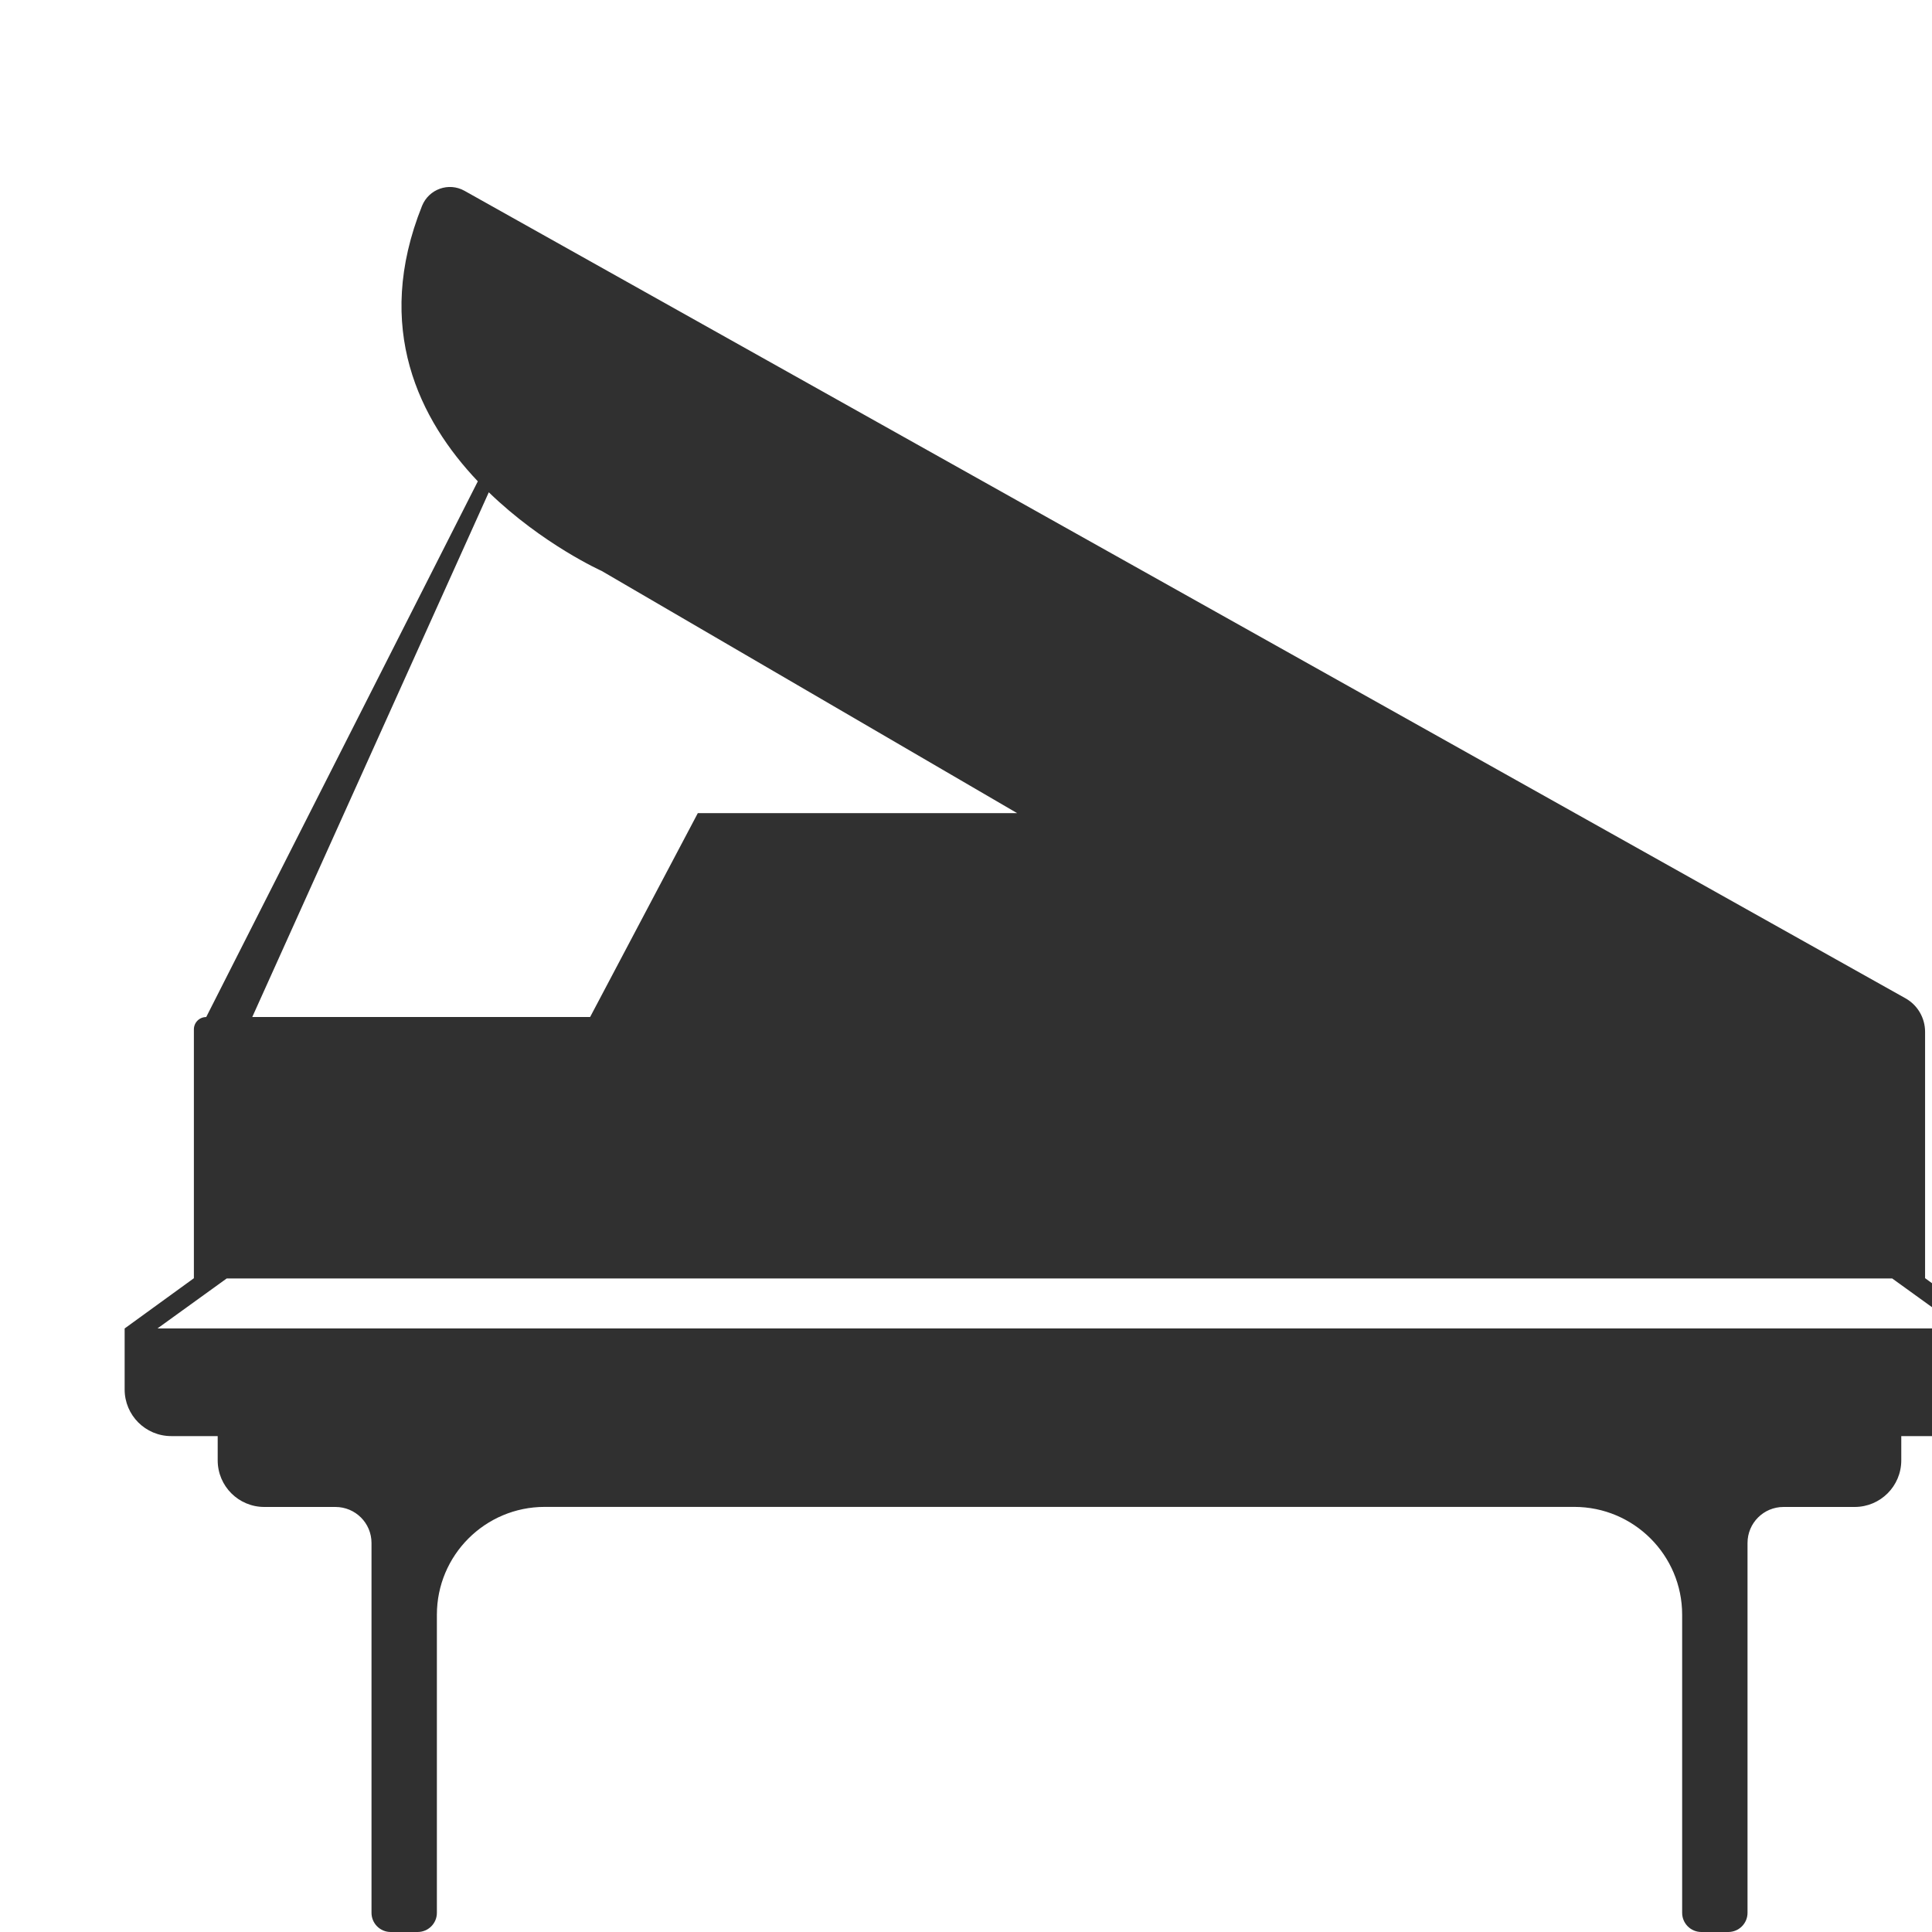 <svg width="31" height="31" viewBox="0 0 31 31" fill="none" xmlns="http://www.w3.org/2000/svg">
<g id="Frame" clip-path="url(#clip0_5001_32738)">
<path id="Vector" d="M3.111 20.509V16.517C3.111 16.407 3.199 16.319 3.309 16.319L7.667 7.723C6.735 6.742 5.985 5.264 6.772 3.303C6.881 3.034 7.199 2.92 7.452 3.061L30.574 16.018C30.769 16.127 30.889 16.333 30.889 16.556V20.509L32 21.316V22.295C32 22.709 31.665 23.043 31.252 23.043H30.507V23.432C30.507 23.846 30.172 24.18 29.759 24.18H28.618C28.298 24.18 28.04 24.438 28.04 24.758V30.692C28.04 30.863 27.901 31 27.731 31H27.299C27.129 31 26.991 30.862 26.991 30.692V25.909C26.991 24.954 26.216 24.179 25.26 24.179H8.74C7.785 24.179 7.01 24.953 7.01 25.909V30.692C7.01 30.863 6.871 31 6.701 31H6.269C6.099 31 5.961 30.862 5.961 30.692V24.758C5.961 24.438 5.702 24.18 5.382 24.18H4.241C3.827 24.18 3.493 23.845 3.493 23.432V23.043H2.748C2.334 23.043 2 22.708 2 22.295V21.316L3.112 20.509H3.111ZM9.654 9.161C9.654 9.161 8.708 8.737 7.843 7.899L4.048 16.318H9.469L11.197 13.047H16.32L9.654 9.161ZM31.473 21.316L30.362 20.514H3.637L2.526 21.316H31.473Z" fill="#303030"/>
</g>
<defs>
<clipPath id="clip0_5001_32738">
<rect width="31" height="31" fill="white"/>
</clipPath>
</defs>
</svg>

